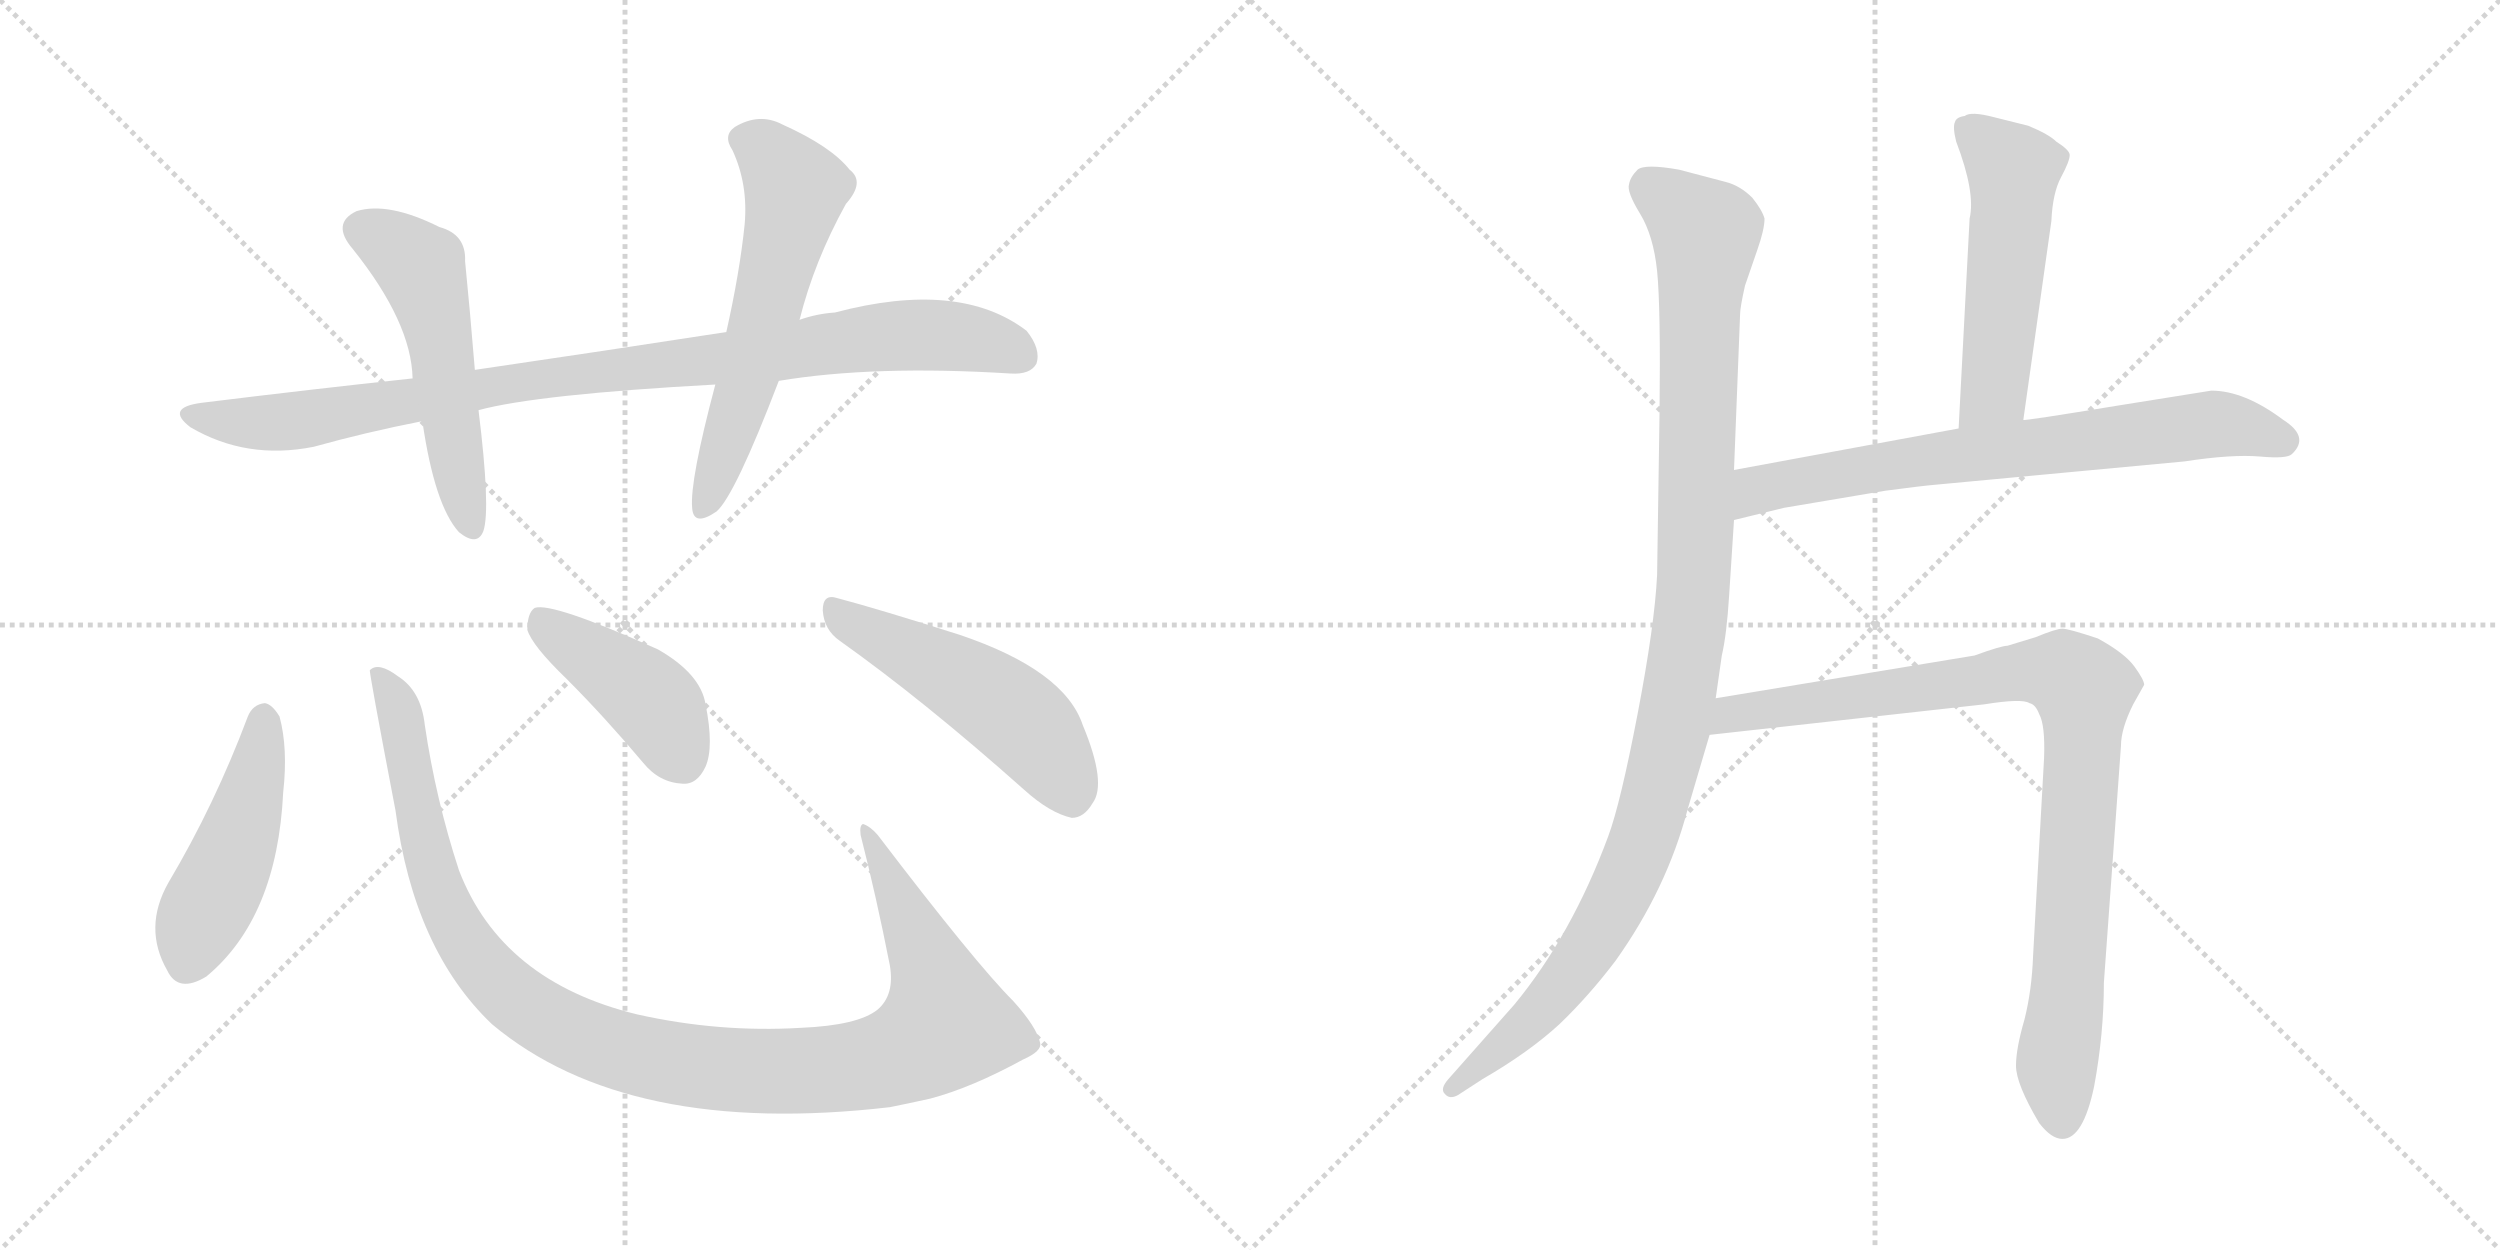 <svg version="1.1" viewBox="0 0 2048 1024" xmlns="http://www.w3.org/2000/svg">
  <g stroke="lightgray" stroke-dasharray="1,1" stroke-width="1" transform="scale(4, 4)">
    <line x1="0" y1="0" x2="256" y2="256"></line>
    <line x1="256" y1="0" x2="0" y2="256"></line>
    <line x1="128" y1="0" x2="128" y2="256"></line>
    <line x1="0" y1="128" x2="256" y2="128"></line>
    <line x1="256" y1="0" x2="512" y2="256"></line>
    <line x1="512" y1="0" x2="256" y2="256"></line>
    <line x1="384" y1="0" x2="384" y2="256"></line>
    <line x1="256" y1="128" x2="512" y2="128"></line>
  </g>
<g transform="scale(1, -1) translate(0, -850)">
   <style type="text/css">
    @keyframes keyframes0 {
      from {
       stroke: black;
       stroke-dashoffset: 942;
       stroke-width: 128;
       }
       75% {
       animation-timing-function: step-end;
       stroke: black;
       stroke-dashoffset: 0;
       stroke-width: 128;
       }
       to {
       stroke: black;
       stroke-width: 1024;
       }
       }
       #make-me-a-hanzi-animation-0 {
         animation: keyframes0 1.017s both;
         animation-delay: 0s;
         animation-timing-function: linear;
       }
    @keyframes keyframes1 {
      from {
       stroke: black;
       stroke-dashoffset: 528;
       stroke-width: 128;
       }
       63% {
       animation-timing-function: step-end;
       stroke: black;
       stroke-dashoffset: 0;
       stroke-width: 128;
       }
       to {
       stroke: black;
       stroke-width: 1024;
       }
       }
       #make-me-a-hanzi-animation-1 {
         animation: keyframes1 0.68s both;
         animation-delay: 1.017s;
         animation-timing-function: linear;
       }
    @keyframes keyframes2 {
      from {
       stroke: black;
       stroke-dashoffset: 588;
       stroke-width: 128;
       }
       66% {
       animation-timing-function: step-end;
       stroke: black;
       stroke-dashoffset: 0;
       stroke-width: 128;
       }
       to {
       stroke: black;
       stroke-width: 1024;
       }
       }
       #make-me-a-hanzi-animation-2 {
         animation: keyframes2 0.729s both;
         animation-delay: 1.696s;
         animation-timing-function: linear;
       }
    @keyframes keyframes3 {
      from {
       stroke: black;
       stroke-dashoffset: 472;
       stroke-width: 128;
       }
       61% {
       animation-timing-function: step-end;
       stroke: black;
       stroke-dashoffset: 0;
       stroke-width: 128;
       }
       to {
       stroke: black;
       stroke-width: 1024;
       }
       }
       #make-me-a-hanzi-animation-3 {
         animation: keyframes3 0.634s both;
         animation-delay: 2.425s;
         animation-timing-function: linear;
       }
    @keyframes keyframes4 {
      from {
       stroke: black;
       stroke-dashoffset: 1097;
       stroke-width: 128;
       }
       78% {
       animation-timing-function: step-end;
       stroke: black;
       stroke-dashoffset: 0;
       stroke-width: 128;
       }
       to {
       stroke: black;
       stroke-width: 1024;
       }
       }
       #make-me-a-hanzi-animation-4 {
         animation: keyframes4 1.143s both;
         animation-delay: 3.059s;
         animation-timing-function: linear;
       }
    @keyframes keyframes5 {
      from {
       stroke: black;
       stroke-dashoffset: 427;
       stroke-width: 128;
       }
       58% {
       animation-timing-function: step-end;
       stroke: black;
       stroke-dashoffset: 0;
       stroke-width: 128;
       }
       to {
       stroke: black;
       stroke-width: 1024;
       }
       }
       #make-me-a-hanzi-animation-5 {
         animation: keyframes5 0.597s both;
         animation-delay: 4.202s;
         animation-timing-function: linear;
       }
    @keyframes keyframes6 {
      from {
       stroke: black;
       stroke-dashoffset: 503;
       stroke-width: 128;
       }
       62% {
       animation-timing-function: step-end;
       stroke: black;
       stroke-dashoffset: 0;
       stroke-width: 128;
       }
       to {
       stroke: black;
       stroke-width: 1024;
       }
       }
       #make-me-a-hanzi-animation-6 {
         animation: keyframes6 0.659s both;
         animation-delay: 4.799s;
         animation-timing-function: linear;
       }
    @keyframes keyframes7 {
      from {
       stroke: black;
       stroke-dashoffset: 1078;
       stroke-width: 128;
       }
       78% {
       animation-timing-function: step-end;
       stroke: black;
       stroke-dashoffset: 0;
       stroke-width: 128;
       }
       to {
       stroke: black;
       stroke-width: 1024;
       }
       }
       #make-me-a-hanzi-animation-7 {
         animation: keyframes7 1.127s both;
         animation-delay: 5.458s;
         animation-timing-function: linear;
       }
    @keyframes keyframes8 {
      from {
       stroke: black;
       stroke-dashoffset: 523;
       stroke-width: 128;
       }
       63% {
       animation-timing-function: step-end;
       stroke: black;
       stroke-dashoffset: 0;
       stroke-width: 128;
       }
       to {
       stroke: black;
       stroke-width: 1024;
       }
       }
       #make-me-a-hanzi-animation-8 {
         animation: keyframes8 0.676s both;
         animation-delay: 6.586s;
         animation-timing-function: linear;
       }
    @keyframes keyframes9 {
      from {
       stroke: black;
       stroke-dashoffset: 713;
       stroke-width: 128;
       }
       70% {
       animation-timing-function: step-end;
       stroke: black;
       stroke-dashoffset: 0;
       stroke-width: 128;
       }
       to {
       stroke: black;
       stroke-width: 1024;
       }
       }
       #make-me-a-hanzi-animation-9 {
         animation: keyframes9 0.83s both;
         animation-delay: 7.261s;
         animation-timing-function: linear;
       }
    @keyframes keyframes10 {
      from {
       stroke: black;
       stroke-dashoffset: 920;
       stroke-width: 128;
       }
       75% {
       animation-timing-function: step-end;
       stroke: black;
       stroke-dashoffset: 0;
       stroke-width: 128;
       }
       to {
       stroke: black;
       stroke-width: 1024;
       }
       }
       #make-me-a-hanzi-animation-10 {
         animation: keyframes10 0.999s both;
         animation-delay: 8.092s;
         animation-timing-function: linear;
       }
</style>
<path d="M 638.0 538.0 Q 716.0 551.0 828.0 544.0 Q 844.0 543.0 849.0 552.0 Q 853.0 564.0 841.0 579.0 Q 786.0 621.0 684.0 594.0 Q 669.0 593.0 655.0 588.0 L 595.0 578.0 Q 498.0 563.0 389.0 547.0 L 338.0 540.0 Q 254.0 531.0 165.0 520.0 Q 135.0 516.0 156.0 500.0 Q 202.0 473.0 257.0 484.0 Q 300.0 496.0 346.0 505.0 L 392.0 514.0 Q 440.0 527.0 586.0 535.0 L 638.0 538.0 Z" fill="lightgray"></path> 
<path d="M 389.0 547.0 Q 385.0 596.0 381.0 636.0 Q 382.0 658.0 360.0 664.0 Q 318.0 685.0 292.0 677.0 Q 271.0 667.0 289.0 646.0 Q 337.0 586.0 338.0 540.0 L 346.0 505.0 Q 356.0 436.0 376.0 414.0 Q 391.0 402.0 396.0 415.0 Q 402.0 433.0 392.0 514.0 L 389.0 547.0 Z" fill="lightgray"></path> 
<path d="M 655.0 588.0 Q 667.0 636.0 693.0 683.0 Q 709.0 701.0 696.0 711.0 Q 681.0 730.0 641.0 748.0 Q 622.0 758.0 602.0 746.0 Q 592.0 739.0 600.0 727.0 Q 613.0 699.0 610.0 666.0 Q 606.0 627.0 595.0 578.0 L 586.0 535.0 Q 565.0 456.0 567.0 434.0 Q 568.0 418.0 587.0 431.0 Q 602.0 444.0 638.0 538.0 L 655.0 588.0 Z" fill="lightgray"></path> 
<path d="M 203.0 263.0 Q 176.0 191.0 138.0 127.0 Q 117.0 90.0 137.0 55.0 Q 146.0 36.0 169.0 50.0 Q 227.0 98.0 232.0 201.0 Q 236.0 237.0 229.0 263.0 Q 223.0 273.0 217.0 274.0 Q 207.0 273.0 203.0 263.0 Z" fill="lightgray"></path> 
<path d="M 852.0 -4.0 Q 849.0 9.0 830.0 30.0 Q 799.0 61.0 719.0 166.0 Q 713.0 173.0 707.0 175.0 Q 704.0 174.0 705.0 166.0 Q 718.0 115.0 729.0 59.0 Q 733.0 35.0 719.0 23.0 Q 703.0 10.0 656.0 8.0 Q 589.0 4.0 522.0 19.0 Q 411.0 46.0 376.0 137.0 Q 357.0 195.0 348.0 256.0 Q 345.0 284.0 326.0 296.0 Q 310.0 308.0 303.0 301.0 Q 302.0 301.0 324.0 186.0 Q 339.0 72.0 403.0 11.0 Q 514.0 -82.0 729.0 -57.0 Q 744.0 -54.0 762.0 -50.0 Q 796.0 -41.0 838.0 -18.0 Q 854.0 -11.0 852.0 -4.0 Z" fill="lightgray"></path> 
<path d="M 464.0 294.0 Q 495.0 263.0 527.0 225.0 Q 540.0 209.0 559.0 208.0 Q 571.0 207.0 578.0 222.0 Q 585.0 238.0 578.0 273.0 Q 574.0 298.0 539.0 318.0 Q 452.0 357.0 438.0 352.0 Q 432.0 348.0 432.0 334.0 Q 436.0 321.0 464.0 294.0 Z" fill="lightgray"></path> 
<path d="M 688.0 325.0 Q 757.0 276.0 839.0 203.0 Q 860.0 184.0 878.0 180.0 Q 888.0 180.0 895.0 192.0 Q 907.0 208.0 887.0 256.0 Q 872.0 301.0 786.0 330.0 Q 720.0 351.0 686.0 360.0 Q 674.0 364.0 674.0 350.0 Q 675.0 334.0 688.0 325.0 Z" fill="lightgray"></path> 
<path d="M 1420.5 465.0 L 1425.5 593.0 Q 1425.5 598.0 1429.5 616.0 L 1439.5 645.0 Q 1445.5 662.0 1445.5 671.0 Q 1443.5 678.0 1435.5 688.0 Q 1425.5 698.0 1413.5 701.0 L 1375.5 711.0 Q 1347.5 716.0 1341.5 711.0 Q 1335.5 705.0 1334.5 699.0 Q 1332.5 693.0 1343.5 675.0 Q 1354.5 657.0 1357.5 628.0 Q 1360.5 598.0 1359.5 512.0 L 1357.5 379.0 Q 1355.5 338.0 1341.5 265.0 Q 1327.5 192.0 1317.5 165.0 Q 1287.5 84.0 1240.5 27.0 L 1186.5 -34.0 Q 1179.5 -42.0 1183.5 -46.0 Q 1187.5 -51.0 1194.5 -47.0 L 1214.5 -34.0 Q 1252.5 -12.0 1277.5 11.0 Q 1301.5 34.0 1323.5 63.0 Q 1365.5 122.0 1382.5 187.0 L 1400.5 248.0 L 1405.5 278.0 L 1410.5 313.0 Q 1414.5 330.0 1416.5 362.0 L 1420.5 424.0 L 1420.5 465.0 Z" fill="lightgray"></path> 
<path d="M 1657.5 506.0 L 1680.5 669.0 Q 1681.5 692.0 1688.5 705.0 Q 1695.5 718.0 1695.5 723.0 Q 1695.5 727.0 1684.5 734.0 Q 1678.5 740.0 1661.5 747.0 L 1633.5 754.0 Q 1614.5 759.0 1609.5 755.0 Q 1602.5 754.0 1601.5 750.0 Q 1599.5 746.0 1602.5 734.0 Q 1618.5 692.0 1613.5 671.0 L 1604.5 499.0 C 1602.5 469.0 1653.5 476.0 1657.5 506.0 Z" fill="lightgray"></path> 
<path d="M 1604.5 499.0 L 1420.5 465.0 C 1390.5 460.0 1391.5 417.0 1420.5 424.0 L 1461.5 434.0 L 1544.5 448.0 Q 1574.5 452.0 1586.5 453.0 L 1789.5 472.0 Q 1828.5 478.0 1851.5 476.0 Q 1873.5 474.0 1877.5 478.0 Q 1892.5 492.0 1870.5 506.0 Q 1838.5 530.0 1811.5 530.0 L 1736.5 518.0 Q 1657.5 505.0 1657.5 506.0 L 1604.5 499.0 Z" fill="lightgray"></path> 
<path d="M 1400.5 248.0 L 1625.5 273.0 Q 1656.5 278.0 1662.5 274.0 Q 1667.5 273.0 1670.5 265.0 Q 1675.5 256.0 1674.5 229.0 L 1665.5 67.0 Q 1664.5 39.0 1658.5 15.0 Q 1651.5 -9.0 1651.5 -23.0 Q 1651.5 -38.0 1670.5 -70.0 Q 1680.5 -83.0 1689.5 -83.0 Q 1706.5 -83.0 1715.5 -40.0 Q 1723.5 3.0 1723.5 45.0 L 1737.5 239.0 Q 1737.5 253.0 1747.5 273.0 L 1756.5 289.0 Q 1756.5 293.0 1748.5 304.0 Q 1740.5 315.0 1718.5 327.0 Q 1694.5 335.0 1689.5 335.0 Q 1684.5 335.0 1667.5 328.0 L 1644.5 321.0 Q 1639.5 321.0 1617.5 313.0 L 1405.5 278.0 C 1375.5 273.0 1370.5 245.0 1400.5 248.0 Z" fill="lightgray"></path> 
      <clipPath id="make-me-a-hanzi-clip-0">
      <path d="M 638.0 538.0 Q 716.0 551.0 828.0 544.0 Q 844.0 543.0 849.0 552.0 Q 853.0 564.0 841.0 579.0 Q 786.0 621.0 684.0 594.0 Q 669.0 593.0 655.0 588.0 L 595.0 578.0 Q 498.0 563.0 389.0 547.0 L 338.0 540.0 Q 254.0 531.0 165.0 520.0 Q 135.0 516.0 156.0 500.0 Q 202.0 473.0 257.0 484.0 Q 300.0 496.0 346.0 505.0 L 392.0 514.0 Q 440.0 527.0 586.0 535.0 L 638.0 538.0 Z" fill="lightgray"></path>
      </clipPath>
      <path clip-path="url(#make-me-a-hanzi-clip-0)" d="M 159.0 511.0 L 195.0 504.0 L 246.0 505.0 L 430.0 538.0 L 716.0 573.0 L 790.0 574.0 L 837.0 558.0 " fill="none" id="make-me-a-hanzi-animation-0" stroke-dasharray="814 1628" stroke-linecap="round"></path>

      <clipPath id="make-me-a-hanzi-clip-1">
      <path d="M 389.0 547.0 Q 385.0 596.0 381.0 636.0 Q 382.0 658.0 360.0 664.0 Q 318.0 685.0 292.0 677.0 Q 271.0 667.0 289.0 646.0 Q 337.0 586.0 338.0 540.0 L 346.0 505.0 Q 356.0 436.0 376.0 414.0 Q 391.0 402.0 396.0 415.0 Q 402.0 433.0 392.0 514.0 L 389.0 547.0 Z" fill="lightgray"></path>
      </clipPath>
      <path clip-path="url(#make-me-a-hanzi-clip-1)" d="M 297.0 661.0 L 327.0 646.0 L 346.0 626.0 L 386.0 419.0 " fill="none" id="make-me-a-hanzi-animation-1" stroke-dasharray="400 800" stroke-linecap="round"></path>

      <clipPath id="make-me-a-hanzi-clip-2">
      <path d="M 655.0 588.0 Q 667.0 636.0 693.0 683.0 Q 709.0 701.0 696.0 711.0 Q 681.0 730.0 641.0 748.0 Q 622.0 758.0 602.0 746.0 Q 592.0 739.0 600.0 727.0 Q 613.0 699.0 610.0 666.0 Q 606.0 627.0 595.0 578.0 L 586.0 535.0 Q 565.0 456.0 567.0 434.0 Q 568.0 418.0 587.0 431.0 Q 602.0 444.0 638.0 538.0 L 655.0 588.0 Z" fill="lightgray"></path>
      </clipPath>
      <path clip-path="url(#make-me-a-hanzi-clip-2)" d="M 608.0 736.0 L 627.0 727.0 L 651.0 694.0 L 612.0 535.0 L 577.0 434.0 " fill="none" id="make-me-a-hanzi-animation-2" stroke-dasharray="460 920" stroke-linecap="round"></path>

      <clipPath id="make-me-a-hanzi-clip-3">
      <path d="M 203.0 263.0 Q 176.0 191.0 138.0 127.0 Q 117.0 90.0 137.0 55.0 Q 146.0 36.0 169.0 50.0 Q 227.0 98.0 232.0 201.0 Q 236.0 237.0 229.0 263.0 Q 223.0 273.0 217.0 274.0 Q 207.0 273.0 203.0 263.0 Z" fill="lightgray"></path>
      </clipPath>
      <path clip-path="url(#make-me-a-hanzi-clip-3)" d="M 216.0 265.0 L 205.0 194.0 L 152.0 60.0 " fill="none" id="make-me-a-hanzi-animation-3" stroke-dasharray="344 688" stroke-linecap="round"></path>

      <clipPath id="make-me-a-hanzi-clip-4">
      <path d="M 852.0 -4.0 Q 849.0 9.0 830.0 30.0 Q 799.0 61.0 719.0 166.0 Q 713.0 173.0 707.0 175.0 Q 704.0 174.0 705.0 166.0 Q 718.0 115.0 729.0 59.0 Q 733.0 35.0 719.0 23.0 Q 703.0 10.0 656.0 8.0 Q 589.0 4.0 522.0 19.0 Q 411.0 46.0 376.0 137.0 Q 357.0 195.0 348.0 256.0 Q 345.0 284.0 326.0 296.0 Q 310.0 308.0 303.0 301.0 Q 302.0 301.0 324.0 186.0 Q 339.0 72.0 403.0 11.0 Q 514.0 -82.0 729.0 -57.0 Q 744.0 -54.0 762.0 -50.0 Q 796.0 -41.0 838.0 -18.0 Q 854.0 -11.0 852.0 -4.0 Z" fill="lightgray"></path>
      </clipPath>
      <path clip-path="url(#make-me-a-hanzi-clip-4)" d="M 308.0 300.0 L 326.0 272.0 L 347.0 164.0 L 371.0 94.0 L 401.0 52.0 L 426.0 29.0 L 493.0 -6.0 L 576.0 -25.0 L 659.0 -28.0 L 726.0 -18.0 L 773.0 8.0 L 768.0 44.0 L 712.0 169.0 " fill="none" id="make-me-a-hanzi-animation-4" stroke-dasharray="969 1938" stroke-linecap="round"></path>

      <clipPath id="make-me-a-hanzi-clip-5">
      <path d="M 464.0 294.0 Q 495.0 263.0 527.0 225.0 Q 540.0 209.0 559.0 208.0 Q 571.0 207.0 578.0 222.0 Q 585.0 238.0 578.0 273.0 Q 574.0 298.0 539.0 318.0 Q 452.0 357.0 438.0 352.0 Q 432.0 348.0 432.0 334.0 Q 436.0 321.0 464.0 294.0 Z" fill="lightgray"></path>
      </clipPath>
      <path clip-path="url(#make-me-a-hanzi-clip-5)" d="M 441.0 345.0 L 535.0 275.0 L 559.0 227.0 " fill="none" id="make-me-a-hanzi-animation-5" stroke-dasharray="299 598" stroke-linecap="round"></path>

      <clipPath id="make-me-a-hanzi-clip-6">
      <path d="M 688.0 325.0 Q 757.0 276.0 839.0 203.0 Q 860.0 184.0 878.0 180.0 Q 888.0 180.0 895.0 192.0 Q 907.0 208.0 887.0 256.0 Q 872.0 301.0 786.0 330.0 Q 720.0 351.0 686.0 360.0 Q 674.0 364.0 674.0 350.0 Q 675.0 334.0 688.0 325.0 Z" fill="lightgray"></path>
      </clipPath>
      <path clip-path="url(#make-me-a-hanzi-clip-6)" d="M 687.0 346.0 L 826.0 268.0 L 849.0 246.0 L 877.0 198.0 " fill="none" id="make-me-a-hanzi-animation-6" stroke-dasharray="375 750" stroke-linecap="round"></path>

      <clipPath id="make-me-a-hanzi-clip-7">
      <path d="M 1420.5 465.0 L 1425.5 593.0 Q 1425.5 598.0 1429.5 616.0 L 1439.5 645.0 Q 1445.5 662.0 1445.5 671.0 Q 1443.5 678.0 1435.5 688.0 Q 1425.5 698.0 1413.5 701.0 L 1375.5 711.0 Q 1347.5 716.0 1341.5 711.0 Q 1335.5 705.0 1334.5 699.0 Q 1332.5 693.0 1343.5 675.0 Q 1354.5 657.0 1357.5 628.0 Q 1360.5 598.0 1359.5 512.0 L 1357.5 379.0 Q 1355.5 338.0 1341.5 265.0 Q 1327.5 192.0 1317.5 165.0 Q 1287.5 84.0 1240.5 27.0 L 1186.5 -34.0 Q 1179.5 -42.0 1183.5 -46.0 Q 1187.5 -51.0 1194.5 -47.0 L 1214.5 -34.0 Q 1252.5 -12.0 1277.5 11.0 Q 1301.5 34.0 1323.5 63.0 Q 1365.5 122.0 1382.5 187.0 L 1400.5 248.0 L 1405.5 278.0 L 1410.5 313.0 Q 1414.5 330.0 1416.5 362.0 L 1420.5 424.0 L 1420.5 465.0 Z" fill="lightgray"></path>
      </clipPath>
      <path clip-path="url(#make-me-a-hanzi-clip-7)" d="M 1349.5 698.0 L 1385.5 671.0 L 1397.5 651.0 L 1387.5 372.0 L 1372.5 260.0 L 1345.5 160.0 L 1315.5 96.0 L 1268.5 30.0 L 1189.5 -41.0 " fill="none" id="make-me-a-hanzi-animation-7" stroke-dasharray="950 1900" stroke-linecap="round"></path>

      <clipPath id="make-me-a-hanzi-clip-8">
      <path d="M 1657.5 506.0 L 1680.5 669.0 Q 1681.5 692.0 1688.5 705.0 Q 1695.5 718.0 1695.5 723.0 Q 1695.5 727.0 1684.5 734.0 Q 1678.5 740.0 1661.5 747.0 L 1633.5 754.0 Q 1614.5 759.0 1609.5 755.0 Q 1602.5 754.0 1601.5 750.0 Q 1599.5 746.0 1602.5 734.0 Q 1618.5 692.0 1613.5 671.0 L 1604.5 499.0 C 1602.5 469.0 1653.5 476.0 1657.5 506.0 Z" fill="lightgray"></path>
      </clipPath>
      <path clip-path="url(#make-me-a-hanzi-clip-8)" d="M 1609.5 746.0 L 1649.5 711.0 L 1633.5 530.0 L 1610.5 507.0 " fill="none" id="make-me-a-hanzi-animation-8" stroke-dasharray="395 790" stroke-linecap="round"></path>

      <clipPath id="make-me-a-hanzi-clip-9">
      <path d="M 1604.5 499.0 L 1420.5 465.0 C 1390.5 460.0 1391.5 417.0 1420.5 424.0 L 1461.5 434.0 L 1544.5 448.0 Q 1574.5 452.0 1586.5 453.0 L 1789.5 472.0 Q 1828.5 478.0 1851.5 476.0 Q 1873.5 474.0 1877.5 478.0 Q 1892.5 492.0 1870.5 506.0 Q 1838.5 530.0 1811.5 530.0 L 1736.5 518.0 Q 1657.5 505.0 1657.5 506.0 L 1604.5 499.0 Z" fill="lightgray"></path>
      </clipPath>
      <path clip-path="url(#make-me-a-hanzi-clip-9)" d="M 1426.5 431.0 L 1446.5 451.0 L 1600.5 477.0 L 1808.5 502.0 L 1837.5 500.0 L 1869.5 489.0 " fill="none" id="make-me-a-hanzi-animation-9" stroke-dasharray="585 1170" stroke-linecap="round"></path>

      <clipPath id="make-me-a-hanzi-clip-10">
      <path d="M 1400.5 248.0 L 1625.5 273.0 Q 1656.5 278.0 1662.5 274.0 Q 1667.5 273.0 1670.5 265.0 Q 1675.5 256.0 1674.5 229.0 L 1665.5 67.0 Q 1664.5 39.0 1658.5 15.0 Q 1651.5 -9.0 1651.5 -23.0 Q 1651.5 -38.0 1670.5 -70.0 Q 1680.5 -83.0 1689.5 -83.0 Q 1706.5 -83.0 1715.5 -40.0 Q 1723.5 3.0 1723.5 45.0 L 1737.5 239.0 Q 1737.5 253.0 1747.5 273.0 L 1756.5 289.0 Q 1756.5 293.0 1748.5 304.0 Q 1740.5 315.0 1718.5 327.0 Q 1694.5 335.0 1689.5 335.0 Q 1684.5 335.0 1667.5 328.0 L 1644.5 321.0 Q 1639.5 321.0 1617.5 313.0 L 1405.5 278.0 C 1375.5 273.0 1370.5 245.0 1400.5 248.0 Z" fill="lightgray"></path>
      </clipPath>
      <path clip-path="url(#make-me-a-hanzi-clip-10)" d="M 1407.5 255.0 L 1430.5 268.0 L 1657.5 300.0 L 1689.5 298.0 L 1704.5 288.0 L 1706.5 234.0 L 1684.5 -23.0 L 1689.5 -69.0 " fill="none" id="make-me-a-hanzi-animation-10" stroke-dasharray="792 1584" stroke-linecap="round"></path>

</g>
</svg>
